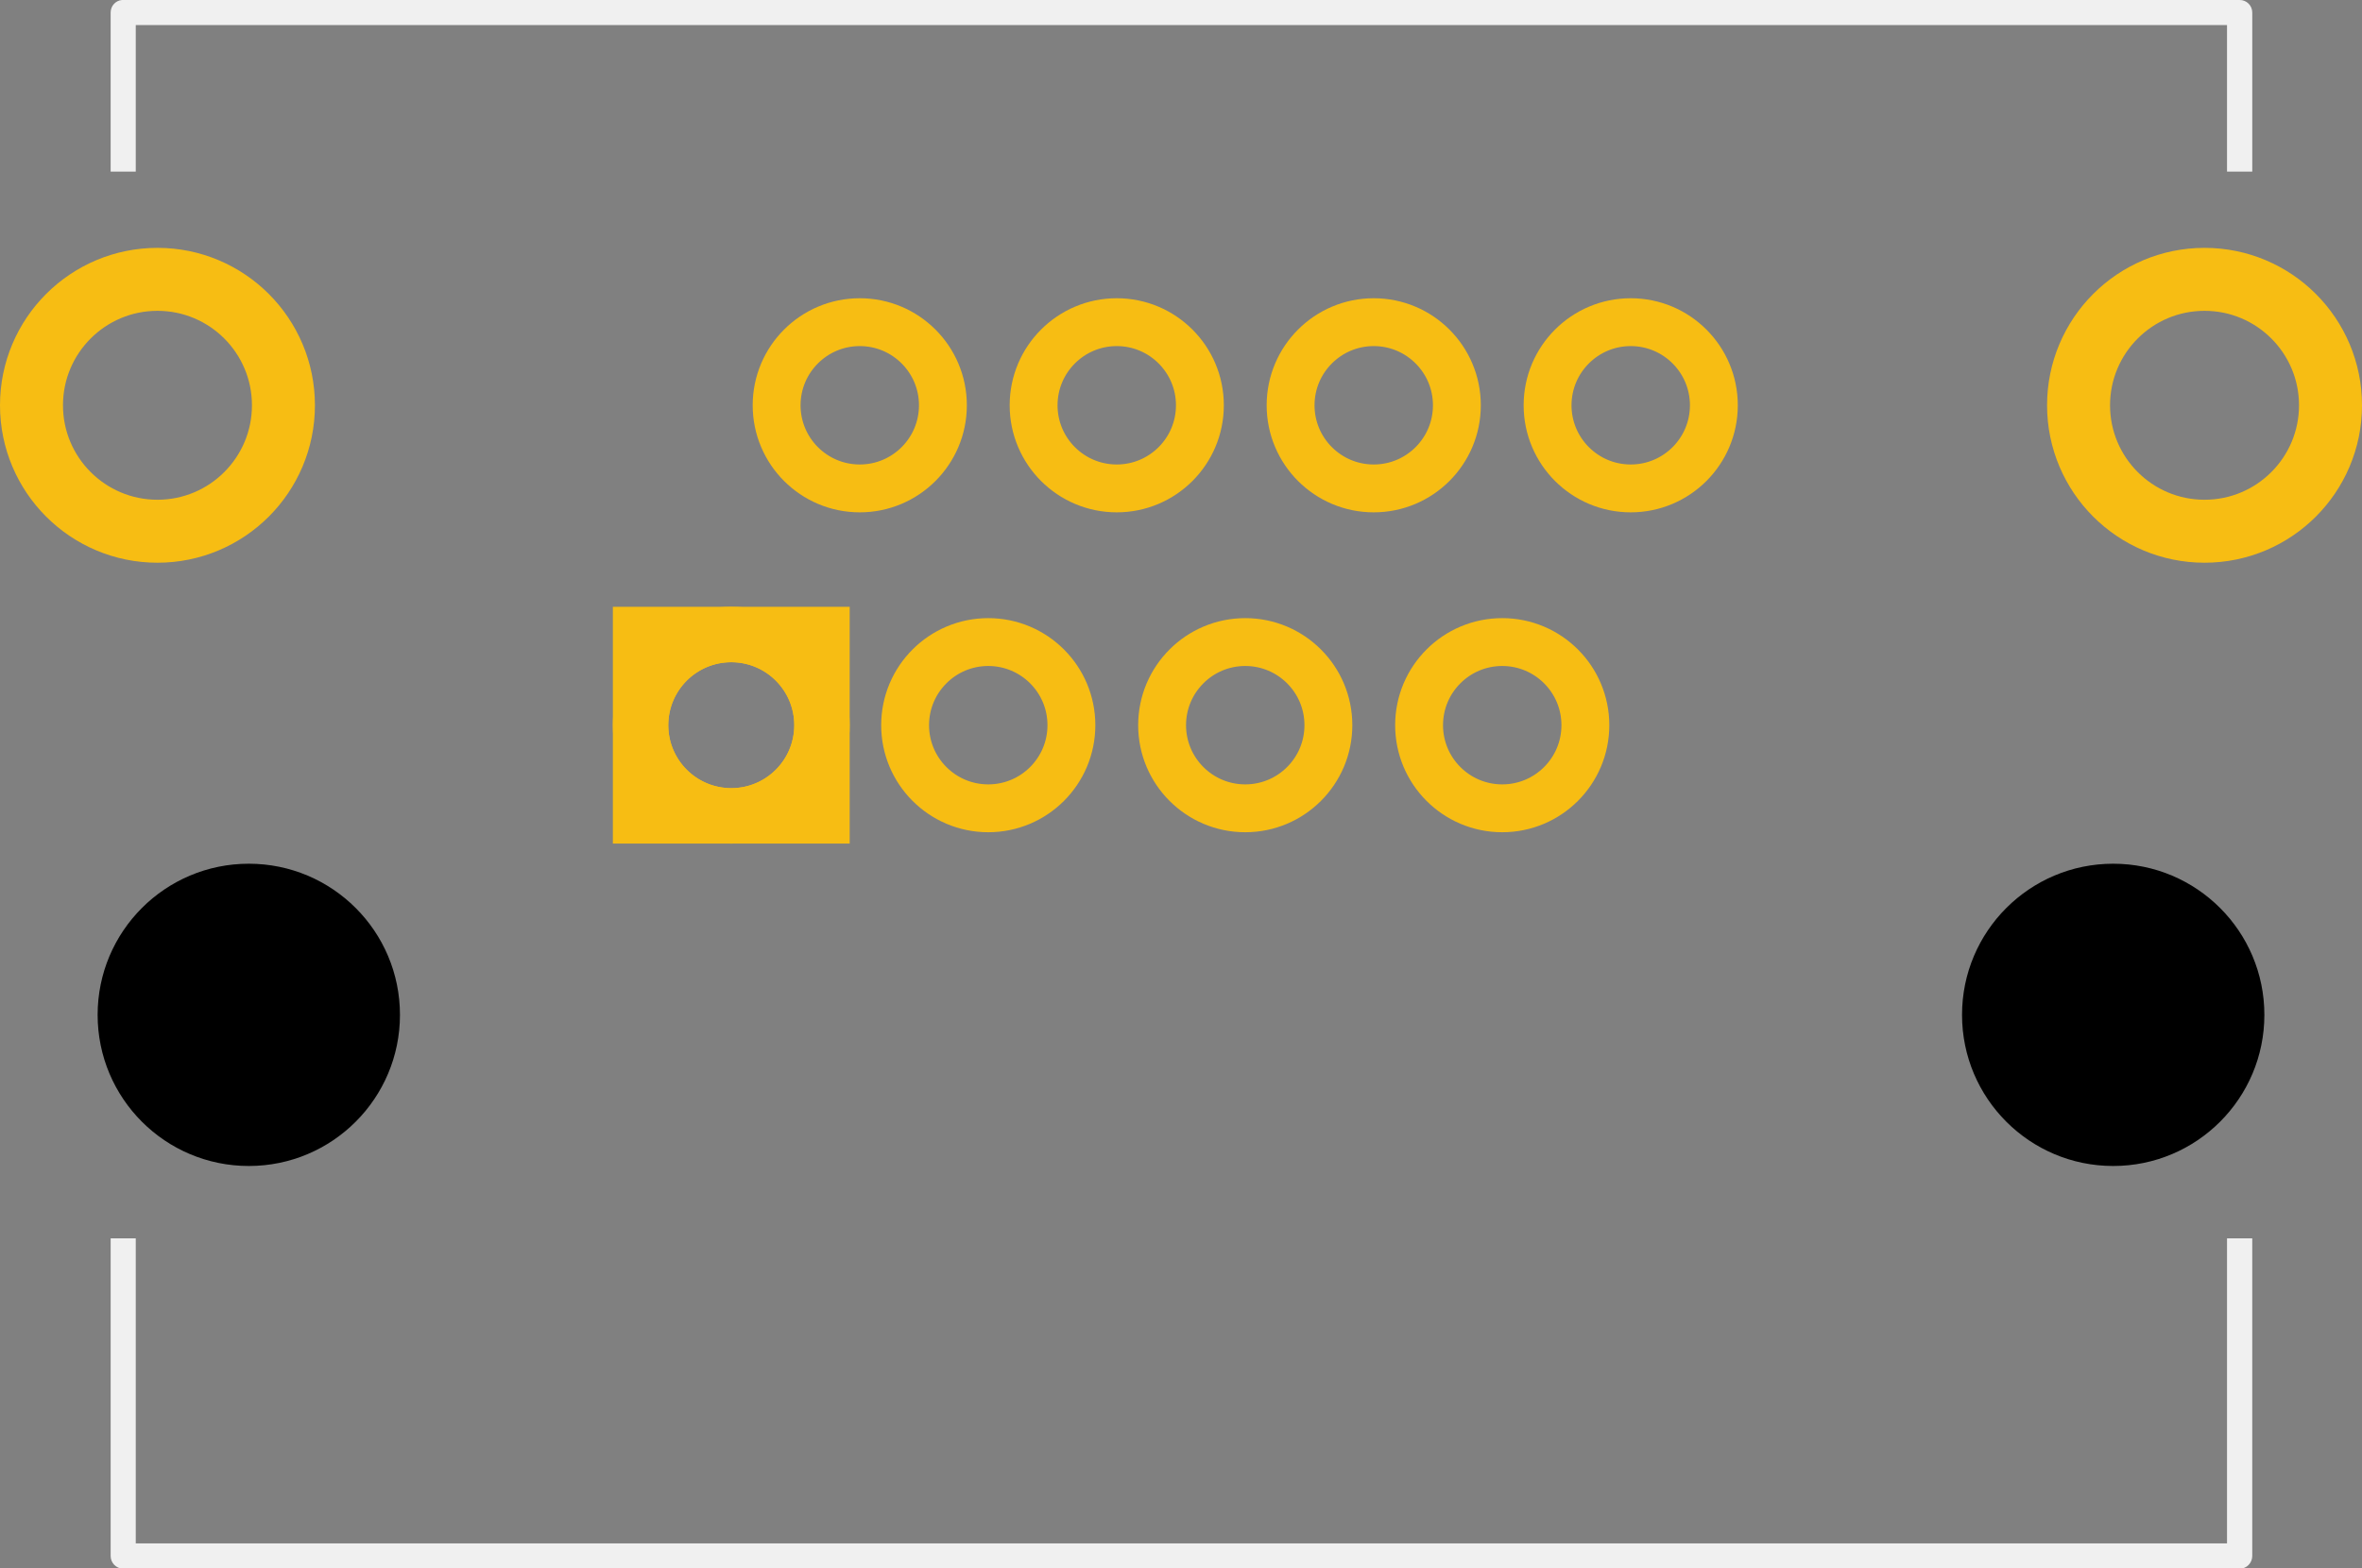 <?xml version="1.0" encoding="UTF-8" standalone="no"?>
<!-- Created with Fritzing (http://www.fritzing.org/) -->

<svg
   xmlns:dc="http://purl.org/dc/elements/1.1/"
   xmlns:cc="http://creativecommons.org/ns#"
   xmlns:rdf="http://www.w3.org/1999/02/22-rdf-syntax-ns#"
   xmlns:svg="http://www.w3.org/2000/svg"
   xmlns="http://www.w3.org/2000/svg"
   xmlns:sodipodi="http://sodipodi.sourceforge.net/DTD/sodipodi-0.dtd"
   xmlns:inkscape="http://www.inkscape.org/namespaces/inkscape"
   version="1.2"
   x="0in"
   y="0in"
   width="18.75mm"
   height="12.451mm"
   viewBox="0 0 18.75 12.451"
   id="svg25"
   sodipodi:docname="rj45_pcb.svg"
   inkscape:version="0.92.1 r15371">
  <rect x="0" y="0" width="18.75" height="12.451" fill="#808080" stroke="none"/>
  <defs
     id="defs29" />
  <sodipodi:namedview
     pagecolor="#ffffff"
     bordercolor="#666666"
     borderopacity="1"
     objecttolerance="10"
     gridtolerance="10"
     guidetolerance="10"
     inkscape:pageopacity="0"
     inkscape:pageshadow="2"
     inkscape:window-width="1366"
     inkscape:window-height="705"
     id="namedview27"
     showgrid="false"
     units="mm"
     inkscape:document-units="mm"
     showguides="true"
     inkscape:guide-bbox="true"
     fit-margin-top="0"
     fit-margin-left="0"
     fit-margin-right="0"
     fit-margin-bottom="0"
     inkscape:lockguides="false"
     inkscape:zoom="11.313708"
     inkscape:cx="36.512061"
     inkscape:cy="36.524921"
     inkscape:window-x="-8"
     inkscape:window-y="-8"
     inkscape:window-maximized="1"
     inkscape:current-layer="copper1"
     inkscape:measure-start="37.565,25.2957"
     inkscape:measure-end="33.9632,25.2957">
    <sodipodi:guide
       position="1.975,4.393"
       orientation="1,0"
       id="guide4512"
       inkscape:locked="false"
       inkscape:label=""
       inkscape:color="rgb(0,0,255)" />
    <sodipodi:guide
       position="1.686,4.393"
       orientation="0,1"
       id="guide4518"
       inkscape:locked="false"
       inkscape:label=""
       inkscape:color="rgb(0,0,255)" />
    <sodipodi:guide
       position="16.775,1.101"
       orientation="1,0"
       id="guide4520"
       inkscape:locked="false"
       inkscape:label=""
       inkscape:color="rgb(0,0,255)" />
    <sodipodi:guide
       position="14.056,6.693"
       orientation="0,1"
       id="guide4522"
       inkscape:locked="false"
       inkscape:label=""
       inkscape:color="rgb(0,0,255)" />
    <sodipodi:guide
       position="8.665,9.233"
       orientation="0,1"
       id="guide4524"
       inkscape:locked="false"
       inkscape:label=""
       inkscape:color="rgb(0,0,255)" />
    <sodipodi:guide
       position="1.25,10.593"
       orientation="1,0"
       id="guide4528"
       inkscape:locked="false"
       inkscape:label=""
       inkscape:color="rgb(0,0,255)" />
    <sodipodi:guide
       position="17.5,10.394"
       orientation="1,0"
       id="guide4530"
       inkscape:locked="false"
       inkscape:label=""
       inkscape:color="rgb(0,0,255)" />
    <sodipodi:guide
       position="9.375,5.301"
       orientation="1,0"
       id="guide4532"
       inkscape:locked="false"
       inkscape:label=""
       inkscape:color="rgb(0,0,255)" />
    <sodipodi:guide
       position="6.201,8.748"
       orientation="1,0"
       id="guide4506"
       inkscape:locked="false" />
    <sodipodi:guide
       position="5.835,7.18"
       orientation="1,0"
       id="guide4508"
       inkscape:locked="false" />
    <sodipodi:guide
       position="6.829,9.682"
       orientation="1,0"
       id="guide4510"
       inkscape:locked="false" />
  </sodipodi:namedview>
  <g
     id="copper0"
     transform="translate(1.026,1.353)">
    <g
       id="copper1">
      <circle
         id="connector7pad"
         connectorname="8"
         cx="11.919"
         cy="1.865"
         style="fill:none;stroke:#f7bd13;stroke-width:0.38;stroke-miterlimit:4;stroke-dasharray:none"
         r="0.66" />
      <circle
         id="connector6pad"
         connectorname="7"
         cx="10.899"
         cy="4.405"
         style="fill:none;stroke:#f7bd13;stroke-width:0.38;stroke-miterlimit:4;stroke-dasharray:none"
         r="0.66" />
      <circle
         id="connector5pad"
         connectorname="6"
         cx="9.879"
         cy="1.865"
         style="fill:none;stroke:#f7bd13;stroke-width:0.38;stroke-miterlimit:4;stroke-dasharray:none"
         r="0.66" />
      <circle
         id="connector3pad"
         connectorname="4"
         cx="7.839"
         cy="1.865"
         style="fill:none;stroke:#f7bd13;stroke-width:0.38;stroke-miterlimit:4;stroke-dasharray:none"
         r="0.66" />
      <circle
         id="connector1pad"
         connectorname="2"
         cx="5.799"
         cy="1.865"
         style="fill:none;stroke:#f7bd13;stroke-width:0.38;stroke-miterlimit:4;stroke-dasharray:none"
         r="0.66" />
      <circle
         id="connector4pad"
         connectorname="5"
         cx="8.859"
         cy="4.405"
         style="fill:none;stroke:#f7bd13;stroke-width:0.38;stroke-miterlimit:4;stroke-dasharray:none"
         r="0.66" />
      <circle
         id="connector2pad"
         connectorname="3"
         cx="6.819"
         cy="4.405"
         style="fill:none;stroke:#f7bd13;stroke-width:0.38;stroke-miterlimit:4;stroke-dasharray:none"
         r="0.66" />
      <circle
         id="connector0pad"
         connectorname="1"
         cx="4.779"
         cy="4.405"
         r="0.72"
         style="fill:none;stroke:#f7bd13;stroke-width:0.44" />
      <path
         d="m 3.839,3.465 h 1.88 v 1.88 h -1.88 z m 0.44,0.94 a 0.5,0.5 0 1 0 1,0 0.5,0.5 0 1 0 -1,0 z"
         id="path10"
         inkscape:connector-curvature="0"
         style="fill:#f7bd13;stroke:none;stroke-width:0" />
      <circle
         cx="0.949"
         cy="6.705"
         id="nonconn0"
         style="fill:#000000;stroke:#000000;stroke-width:0"
         r="1.2" />
      <circle
         cx="15.749"
         cy="6.705"
         id="nonconn1"
         style="fill:#000000;stroke:#000000;stroke-width:0"
         r="1.2" />
      <circle
         id="connector7pad-4"
         connectorname="8"
         cx="16.474"
         cy="1.865"
         style="fill:none;stroke:#f7bd13;stroke-width:0.5;stroke-miterlimit:4;stroke-dasharray:none"
         r="1" />
      <circle
         id="connector7pad-4-4"
         connectorname="8"
         cx="0.224"
         cy="1.865"
         style="fill:none;stroke:#f7bd13;stroke-width:0.5;stroke-miterlimit:4;stroke-dasharray:none"
         r="1" />
    </g>
  </g>
  <g
     id="silkscreen"
     transform="matrix(1.101,0,0,1.106,1.027,-0.041)">
    <path
       style="color:#000000;font-style:normal;font-variant:normal;font-weight:normal;font-stretch:normal;font-size:medium;line-height:normal;font-family:sans-serif;font-variant-ligatures:normal;font-variant-position:normal;font-variant-caps:normal;font-variant-numeric:normal;font-variant-alternates:normal;font-feature-settings:normal;text-indent:0;text-align:start;text-decoration:none;text-decoration-line:none;text-decoration-style:solid;text-decoration-color:#000000;letter-spacing:normal;word-spacing:normal;text-transform:none;writing-mode:lr-tb;direction:ltr;text-orientation:mixed;dominant-baseline:auto;baseline-shift:baseline;text-anchor:start;white-space:normal;shape-padding:0;clip-rule:nonzero;display:inline;overflow:visible;visibility:visible;opacity:1;isolation:auto;mix-blend-mode:normal;color-interpolation:sRGB;color-interpolation-filters:linearRGB;solid-color:#000000;solid-opacity:1;vector-effect:none;fill:#f0f0f0;fill-opacity:1;fill-rule:nonzero;stroke:none;stroke-width:0.181;stroke-linecap:butt;stroke-linejoin:round;stroke-miterlimit:4;stroke-dasharray:none;stroke-dashoffset:0;stroke-opacity:1;paint-order:normal;color-rendering:auto;image-rendering:auto;shape-rendering:auto;text-rendering:auto;enable-background:accumulate"
       d="m -0.053,0.037 c -0.047,0.004 -0.082,0.043 -0.082,0.09 V 1.269 H 0.046 V 0.217 H 15.124 V 1.269 h 0.182 V 0.127 C 15.306,0.077 15.265,0.036 15.214,0.037 H -0.045 c -0.003,-1.1718e-4 -0.005,-1.1718e-4 -0.008,0 z M 15.306,8.927 H 15.124 V 11.117 H 0.046 V 8.927 H -0.135 V 11.207 c -5.2888e-4,0.05 0.04,0.091 0.09,0.092 H 15.214 c 0.051,5.03e-4 0.092,-0.041 0.092,-0.092 z"
       id="rect4616"
       inkscape:connector-curvature="0"
       sodipodi:nodetypes="ccccccccccccccccccccccc" />
  </g>
</svg>
